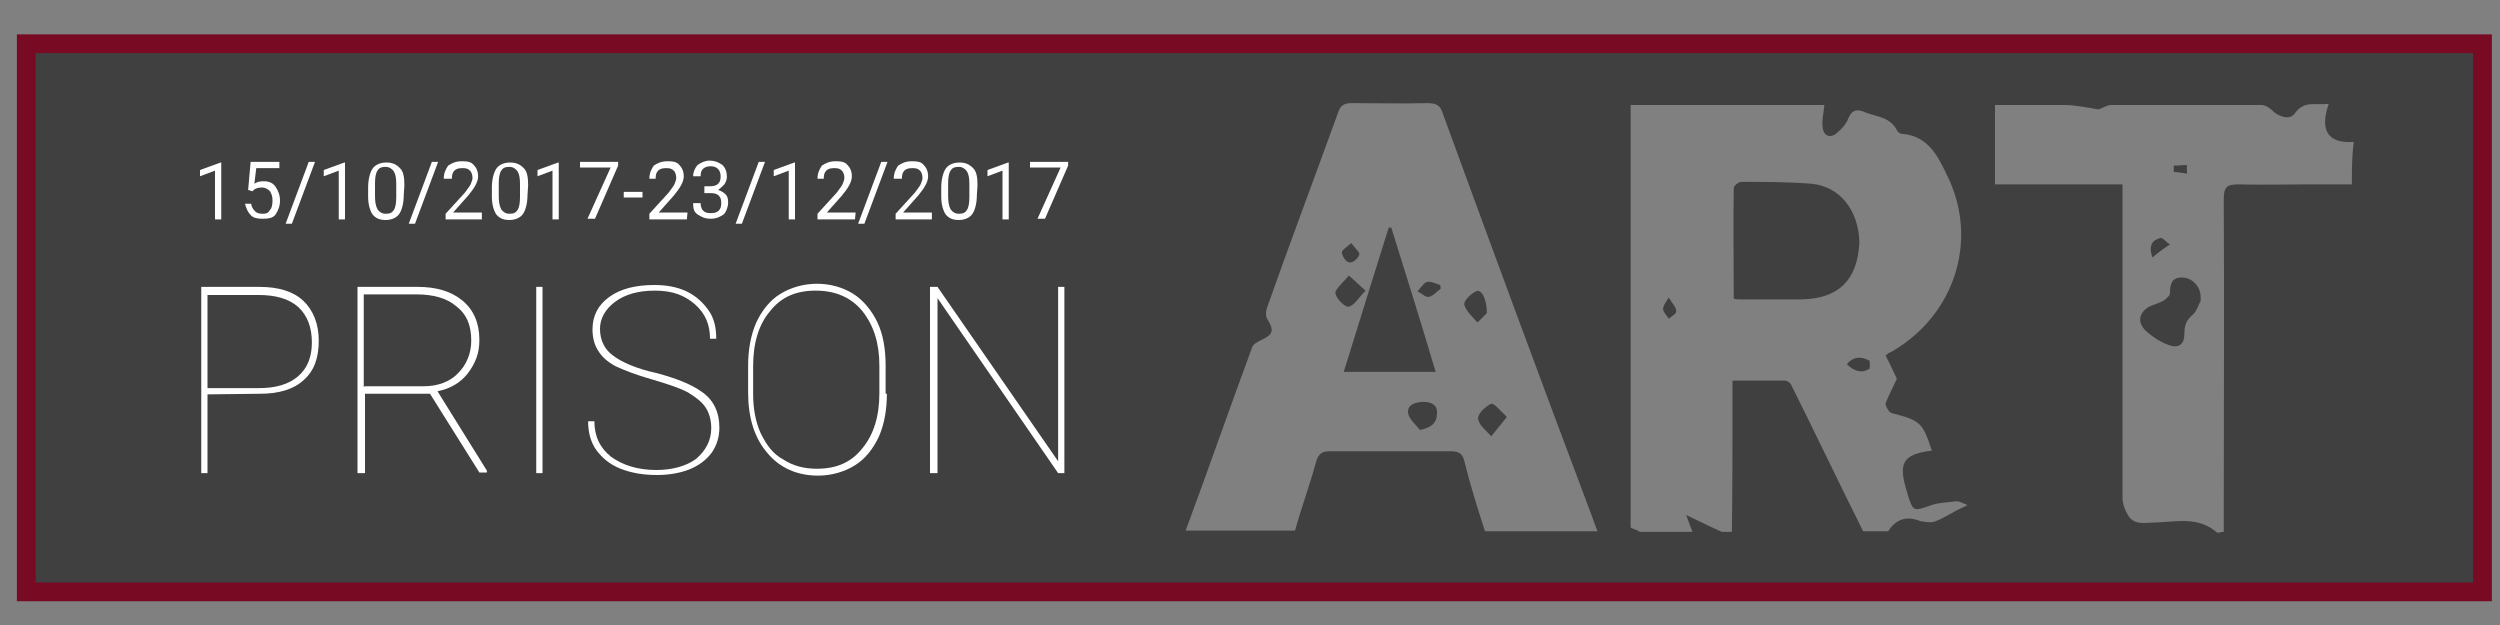 <?xml version="1.0" encoding="utf-8"?>
<!-- Generator: Adobe Illustrator 21.1.0, SVG Export Plug-In . SVG Version: 6.00 Build 0)  -->
<svg version="1.1" id="Layer_1" xmlns="http://www.w3.org/2000/svg" xmlns:xlink="http://www.w3.org/1999/xlink" x="0px" y="0px"
	 viewBox="0 0 400 100" style="enable-background:new 0 0 400 100;" xml:space="preserve">
<rect x="0" y="0" width="400" height="100" fill="#808080" stroke="none"/>
<style type="text/css">
	.st0{opacity:0.5;}
	.st1{fill:#FFFFFF;}
	.st2{fill:none;stroke:#780A23;stroke-width:3;stroke-miterlimit:10;}
</style>
<title>campaign</title>
<g>
	<g class="st0">
		<path d="M228.4,45.1c-0.6,0.1-1,0.9-1.6,1.5c0.6,0.3,1.3,1,1.8,0.9c0.7-0.1,1.3-0.9,1.9-1.3c0-0.1,0-0.4-0.1-0.6
			C229.8,45.4,229,45,228.4,45.1z"/>
		<path d="M236.2,46.6c-0.9,0.4-2.1,1.6-1.9,2.2c0.3,1,1.3,1.9,2.1,2.8c0.6-0.6,1.3-1.3,1.5-1.5C237.9,47.8,237,46.2,236.2,46.6z"/>
		<path d="M266.1,49.5c0,0.4,0.6,1,0.9,1.5c0.4-0.4,1.2-0.7,1.2-1.2c0-0.6-0.6-1.2-1.2-2.2C266.5,48.4,266.1,48.9,266.1,49.5z"/>
		<path d="M238.6,64.6c-0.9,0.4-2.2,1.6-2.1,2.4c0.1,1,1.3,1.9,2.1,2.8c0.7-0.9,1.5-1.8,2.5-3.1C240.1,65.8,239.1,64.5,238.6,64.6z"
			/>
		<path d="M216,42c0.6,0,1.3-0.7,1.5-1.3c0.1-0.3-0.7-1-1.3-1.8c-0.7,0.6-1.6,1.2-1.5,1.5C214.8,41.1,215.4,42,216,42z"/>
		<path d="M227.8,64.3c-1.2,0-2.7,0.4-2.5,1.8c0.1,0.9,1.2,1.8,1.9,2.7c1.9-0.4,2.7-1.2,2.7-2.5C230.1,64.8,229,64.3,227.8,64.3z"/>
		<path d="M222.6,36.4c-0.1,0-0.3,0-0.4,0c-2.4,7.6-4.8,15.4-7.2,23.1c5.1,0,9.9,0,14.7,0C227.4,51.7,225,44.1,222.6,36.4z"/>
		<path d="M216,49c0.9-0.4,1.3-1.3,2.5-2.5c-1.2-1-1.9-1.8-2.7-2.4c-0.7,0.9-1.6,1.6-2.1,2.5C213.4,47.5,215.4,49.5,216,49z"/>
		<path d="M349.9,26.4c-0.7,0-1.3,0.1-2.1,0.1c0,0.3,0,0.7,0,1c0.7,0.1,1.3,0.1,2.1,0.3C349.9,27.4,349.9,27,349.9,26.4z"/>
		<path d="M289.8,29.4c-3.7-0.3-7.5-0.3-11.2-0.3c-0.4,0-1.2,0.6-1.2,1c-0.1,5.8,0,11.7,0,17.7c0.4,0.1,0.6,0.1,0.9,0.1
			c3.3,0,6.6,0,9.9,0c6-0.1,9-3.1,9.3-9.1C297.4,33.7,294.4,29.8,289.8,29.4z"/>
		<path d="M349.1,44.4c-1.6,0-1.9,1-1.9,2.5c0,0.4-0.6,0.9-1,1.2c-0.7,0.4-1.6,0.6-2.4,1c-1.6,1-1.9,2.5-0.4,3.9
			c1,0.9,2.4,1.8,3.6,2.2c1.6,0.6,2.5-0.1,2.5-1.8c0-1.3,0.3-2.2,1.3-3c0.7-0.6,1-1.8,1.3-2.2c0-0.6,0-0.6,0-0.7
			C352.1,45.9,350.8,44.4,349.1,44.4z"/>
		<path d="M4.2,7v87.7h393V7H4.2z M237.6,85c-1.2-3.7-2.4-7.5-3.3-11.2c-0.3-1.3-1-1.6-2.2-1.6c-6.4,0-12.9,0-19.3,0
			c-1.3,0-1.8,0.4-2.2,1.6c-1,3.7-2.4,7.5-3.4,11.1c-5.8,0-11.7,0-17.5,0c3.6-9.7,7-19.5,10.6-29.2c0.1-0.6,0.9-1,1.5-1.3
			c1.9-0.9,2.1-1.5,1-3.3c-0.3-0.4-0.3-1.2-0.1-1.8c3.7-10.5,7.6-20.8,11.4-31.3c0.4-1.2,1-1.5,2.2-1.5c4,0,8.1,0.1,12.1,0
			c1.5,0,2.1,0.4,2.5,1.8c7.6,20.8,15.3,41.7,23.1,62.4c0.6,1.5,1,2.8,1.6,4.3C249.6,85,243.6,85,237.6,85z M314,81.2
			c-1.5,0.7-2.8,1.6-4.3,2.2c-0.7,0.3-1.6,0.1-2.4,0c-2.2-0.9-3.9-0.4-5.2,1.6c-1.3,0-2.7,0-4,0c-3.9-7.8-7.6-15.6-11.5-23.4
			c-0.1-0.3-0.6-0.7-1-0.7c-2.7,0-5.5,0-8.4,0c0,1.2,0,1.9,0,2.8c0,7.2,0,14.2-0.1,21.4c-0.6,0-1,0-1.6,0c-1.6-0.7-3.4-1.6-5.7-2.7
			c0.4,1.2,0.7,1.9,1,2.7c-2.8,0-5.5,0-8.4,0c-0.4-0.3-1-0.4-1.5-0.7c0-22.3,0-45,0-67.6c10.3,0,20.7,0,31,0
			c-0.1,1.2-0.4,2.2-0.3,3.4c0.1,1.6,1.3,2.1,2.5,0.9c0.7-0.6,1.3-1.3,1.6-2.1c0.6-1.5,1.5-1.6,2.8-1c1.8,0.7,4,0.7,5.1,3
			c0.1,0.1,0.4,0.4,0.6,0.4c4.5,0.3,6,3.9,7.5,7c4.9,10.3,0.9,22.2-9.1,27.9c-0.3,0.1-0.6,0.3-0.9,0.6c0.7,1.3,1.3,2.7,1.8,3.7
			c-0.7,1.5-1.3,2.7-1.8,3.9c-0.1,0.4,0.6,1.6,1,1.6c4.6,1.2,4.9,1.5,6.4,6c-4.9,0.6-5.4,2.1-3.9,6.9c0.9,3,1,2.8,3.9,1.8
			c1.2-0.4,2.5-0.4,3.9-0.6c0.6,0,1.2,0.4,1.8,0.6C314.6,80.9,314.3,81.1,314,81.2z M376.3,29.5c-2.4,0-4.6,0-7,0
			c-3.7,0-7.5,0.1-11.1,0c-1.9,0-2.4,0.4-2.4,2.4c0.1,16.9,0,33.9,0,50.8c0,0.7,0,1.5,0,2.4c-0.6,0-1,0.3-1.2,0
			c-3-2.5-6.4-1.6-9.7-1.5c-1.8,0-3.6,0.6-4.6-1.5c-0.4-0.7-0.7-1.6-0.7-2.4c0-15.9,0-31.8,0-47.7c0-0.7,0-1.5,0-2.5
			c-6.9,0-13.6,0-20.4,0c0-4.2,0-8.5,0-12.7c3.7,0,7.3,0,11.1,0c1.8,0,3.6,0.4,5.4,0.7c0.6-0.1,1.3-0.7,2.1-0.7c7.9,0,16,0,24,0
			c0.6,0,1.3,0.4,1.8,0.9c1,1,2.8,1.6,3.6,0.4c1.5-2.1,3.4-1.2,5.4-1.5c-1.5,4.3-0.1,6.4,4,6.1C376.3,25,376.3,27.1,376.3,29.5z"/>
		<path d="M347.2,39.1c-0.6-0.3-1.2-1.2-1.6-1c-1.2,0.3-1.9,1.2-1.2,3.1C345.4,40.3,346.3,39.7,347.2,39.1z"/>
		<path d="M295.5,58.3c1,0.9,2.2,1.6,3.6,0.7c0.1-0.1,0.1-1.2,0-1.3C297.8,57,296.5,57,295.5,58.3z"/>
	</g>
	<g>
		<g>
			<path class="st1" d="M33.2,63.1v12.6h-1V45.9h9.3c3,0,5.4,0.7,7,2.2s2.5,3.7,2.5,6.4s-0.7,4.8-2.4,6.3c-1.6,1.5-4,2.2-7,2.2
				L33.2,63.1L33.2,63.1z M33.2,62.1h8.2c2.7,0,4.8-0.6,6.3-1.9c1.5-1.3,2.2-3.1,2.2-5.4c0-2.4-0.7-4.3-2.2-5.7
				c-1.5-1.3-3.6-1.9-6.3-1.9h-8.2V62.1z"/>
			<path class="st1" d="M68.8,63H58.4v12.7h-1.2V45.9h9.6c3,0,5.4,0.7,7.2,2.2c1.8,1.5,2.7,3.6,2.7,6.3c0,2.1-0.6,3.7-1.9,5.4
				c-1.2,1.5-2.8,2.4-4.8,2.8l7.9,12.7v0.3h-1.2L68.8,63z M58.4,61.8h9.4c2.2,0,4.2-0.7,5.5-2.1c1.3-1.3,2.1-3.1,2.1-5.2
				c0-2.4-0.7-4.2-2.4-5.5c-1.5-1.3-3.7-1.9-6.4-1.9h-8.4v14.8C58.3,61.8,58.4,61.8,58.4,61.8z"/>
			<path class="st1" d="M86.8,75.7h-1V45.9h1V75.7z"/>
			<path class="st1" d="M113.8,68.5c0-1.2-0.3-2.4-0.9-3.3s-1.5-1.6-2.8-2.4c-1.3-0.7-3.1-1.3-5.8-2.1c-2.5-0.7-4.5-1.5-5.8-2.1
				c-1.3-0.7-2.2-1.5-2.8-2.5c-0.6-0.9-0.9-2.1-0.9-3.4c0-2.2,0.9-3.9,2.7-5.2c1.8-1.3,4.2-1.9,7.2-1.9c1.9,0,3.6,0.3,5.1,1
				s2.7,1.8,3.6,3.1s1.2,2.8,1.2,4.5h-1c0-2.2-0.7-4-2.4-5.5s-3.7-2.2-6.4-2.2c-2.7,0-4.8,0.6-6.4,1.8S96,51,96,52.6
				c0,1.8,0.7,3.3,2.1,4.3c1.3,1,3.7,2.1,7,2.8c3.3,0.9,5.5,1.8,7.2,3c1.9,1.3,2.8,3.3,2.8,5.7c0,1.5-0.4,2.8-1.2,4
				c-0.9,1.2-2.1,2.1-3.6,2.7S107,76,105.1,76c-2.1,0-4-0.3-5.8-1s-3-1.8-3.9-3c-0.9-1.3-1.3-2.8-1.3-4.6h1c0,2.4,0.9,4.3,2.7,5.7
				c1.8,1.3,4.2,2.1,7.2,2.1c2.5,0,4.8-0.6,6.4-1.8C112.9,72.1,113.8,70.5,113.8,68.5z"/>
			<path class="st1" d="M141.9,63c0,2.5-0.4,4.9-1.3,6.9c-0.9,1.9-2.2,3.6-3.9,4.6c-1.6,1-3.7,1.6-5.8,1.6c-3.3,0-6.1-1.2-8.1-3.6
				c-2.1-2.4-3.1-5.7-3.1-9.7v-4.3c0-2.5,0.4-4.8,1.3-6.9c0.9-1.9,2.2-3.6,3.9-4.6c1.6-1,3.7-1.6,5.8-1.6c2.2,0,4.2,0.6,5.8,1.6
				s3,2.7,3.9,4.6c0.9,1.9,1.3,4.3,1.3,6.9V63C141.8,63,141.9,63,141.9,63z M140.7,58.5c0-3.6-0.9-6.4-2.7-8.7
				c-1.8-2.2-4.3-3.3-7.5-3.3c-3.1,0-5.5,1-7.3,3.3c-1.8,2.1-2.7,5.1-2.7,8.8V63c0,2.4,0.4,4.5,1.2,6.3c0.9,1.8,1.9,3.3,3.6,4.2
				c1.5,1,3.3,1.5,5.4,1.5c3.1,0,5.5-1,7.3-3.3c1.8-2.2,2.7-5.1,2.7-8.8V58.5z"/>
			<path class="st1" d="M170.3,75.7h-1l-19.3-28v28h-1.2V45.9h1.2l19.3,27.9V45.9h1V75.7z"/>
		</g>
		<g>
			<path class="st1" d="M35.6,35.1h-1.2v-7.8L32,28.2v-1l3.3-1.2h0.1v9.1C35.5,35.1,35.6,35.1,35.6,35.1z"/>
			<path class="st1" d="M39.7,30.4l0.4-4.5h4.6v1H41l-0.3,2.5c0.4-0.3,0.9-0.4,1.5-0.4c0.9,0,1.5,0.3,1.9,0.9s0.7,1.3,0.7,2.2
				c0,0.9-0.3,1.6-0.7,2.2C43.7,34.9,42.9,35,42,35c-0.7,0-1.5-0.1-1.9-0.6c-0.4-0.4-0.7-1-0.9-1.8h1c0,0.4,0.3,0.9,0.6,1.2
				s0.7,0.4,1.2,0.4c0.6,0,0.9-0.1,1.2-0.6c0.3-0.3,0.4-0.9,0.4-1.5c0-0.6-0.1-1-0.4-1.5c-0.3-0.3-0.7-0.6-1.3-0.6
				c-0.4,0-0.9,0.1-1.2,0.3l-0.3,0.3L39.7,30.4z"/>
			<path class="st1" d="M46.7,35.8h-1l3.7-9.9h1L46.7,35.8z"/>
			<path class="st1" d="M55.4,35.1h-1.2v-7.8l-2.4,0.9v-1l3.3-1.2h0.1v9.1C55.3,35.1,55.4,35.1,55.4,35.1z"/>
			<path class="st1" d="M64.6,31.2c0,1.3-0.3,2.4-0.7,3c-0.4,0.6-1.2,1-2.2,1s-1.6-0.3-2.1-0.9c-0.4-0.6-0.7-1.6-0.7-2.8V30
				c0-1.3,0.3-2.4,0.7-3s1.2-1,2.2-1s1.6,0.3,2.2,0.9c0.6,0.6,0.7,1.6,0.7,2.8L64.6,31.2L64.6,31.2z M63.4,29.5c0-1-0.1-1.6-0.4-2.1
				c-0.3-0.4-0.7-0.7-1.3-0.7s-1,0.1-1.3,0.6c-0.3,0.4-0.4,1.2-0.4,2.1v1.9c0,1,0.1,1.6,0.4,2.2c0.3,0.4,0.7,0.7,1.3,0.7
				s1-0.1,1.3-0.6c0.3-0.4,0.4-1.2,0.4-2.1V29.5z"/>
			<path class="st1" d="M66.4,35.8h-1l3.7-9.9h1L66.4,35.8z"/>
			<path class="st1" d="M77.3,35.1h-6v-0.9l3.1-3.4c0.4-0.6,0.7-0.9,0.9-1.3c0.1-0.3,0.3-0.7,0.3-1c0-0.4-0.1-0.9-0.4-1.2
				c-0.3-0.3-0.6-0.4-1.2-0.4s-1,0.1-1.3,0.4s-0.4,0.7-0.4,1.3H71c0-0.9,0.3-1.5,0.7-2.1c0.6-0.4,1.2-0.7,2.2-0.7
				c0.9,0,1.5,0.1,1.9,0.6c0.4,0.4,0.7,1,0.7,1.8c0,0.9-0.6,1.9-1.6,3.1L72.5,34h4.6v1.1H77.3z"/>
			<path class="st1" d="M84.4,31.2c0,1.3-0.3,2.4-0.7,3c-0.4,0.6-1.2,1-2.2,1s-1.6-0.3-2.1-0.9c-0.4-0.6-0.7-1.6-0.7-2.8V30
				c0-1.3,0.3-2.4,0.7-3c0.4-0.6,1.2-1,2.2-1s1.6,0.3,2.2,0.9s0.7,1.6,0.7,2.8L84.4,31.2C84.5,31.2,84.4,31.2,84.4,31.2z M83.2,29.5
				c0-1-0.1-1.6-0.4-2.1c-0.3-0.4-0.7-0.7-1.3-0.7c-0.6,0-1,0.1-1.3,0.6c-0.3,0.4-0.4,1.2-0.4,2.1v1.9c0,1,0.1,1.6,0.4,2.2
				c0.3,0.4,0.7,0.7,1.3,0.7c0.6,0,1-0.1,1.3-0.6c0.3-0.4,0.4-1.2,0.4-2.1V29.5z"/>
			<path class="st1" d="M89.6,35.1h-1.2v-7.8L86,28.2v-1l3.3-1.2h0.1v9.1C89.5,35.1,89.6,35.1,89.6,35.1z"/>
			<path class="st1" d="M98.9,26.5L95.2,35H94l3.7-8.2h-4.9v-0.9h6.1C98.9,25.9,98.9,26.5,98.9,26.5z"/>
			<path class="st1" d="M102.8,31.6h-3v-0.9h3V31.6z"/>
			<path class="st1" d="M109.9,35.1h-6v-0.9l3.1-3.4c0.4-0.6,0.7-0.9,0.9-1.3c0.1-0.3,0.3-0.7,0.3-1c0-0.4-0.1-0.9-0.4-1.2
				c-0.3-0.3-0.6-0.4-1.2-0.4s-1,0.1-1.3,0.4s-0.4,0.7-0.4,1.3h-1c0-0.9,0.3-1.5,0.7-2.1c0.6-0.4,1.2-0.7,2.2-0.7
				c0.9,0,1.5,0.1,1.9,0.6c0.4,0.4,0.7,1,0.7,1.8c0,0.9-0.6,1.9-1.6,3.1l-2.4,2.7h4.6L109.9,35.1L109.9,35.1z"/>
			<path class="st1" d="M112.7,29.8h0.9c0.6,0,1-0.1,1.3-0.4s0.4-0.6,0.4-1.2c0-1-0.6-1.6-1.6-1.6c-0.4,0-0.9,0.1-1.2,0.4
				c-0.3,0.3-0.4,0.6-0.4,1.2h-1.2c0-0.7,0.3-1.3,0.7-1.8c0.6-0.4,1.2-0.7,1.9-0.7c0.9,0,1.5,0.3,2.1,0.7c0.4,0.4,0.7,1,0.7,1.9
				c0,0.4-0.1,0.7-0.4,1.2c-0.3,0.3-0.6,0.6-1,0.9c0.4,0.1,0.9,0.4,1.2,0.7c0.3,0.3,0.4,0.7,0.4,1.3c0,0.7-0.3,1.5-0.7,1.9
				c-0.6,0.4-1.2,0.7-2.1,0.7s-1.5-0.3-2.1-0.7s-0.7-1-0.7-1.8h1.2c0,0.4,0.1,0.9,0.4,1.2s0.7,0.4,1.2,0.4c0.6,0,1-0.1,1.3-0.4
				s0.4-0.7,0.4-1.2c0-0.6-0.1-0.9-0.4-1.2c-0.3-0.3-0.7-0.4-1.3-0.4h-1C112.7,30.9,112.7,29.8,112.7,29.8z"/>
			<path class="st1" d="M118.7,35.8h-1l3.7-9.9h1L118.7,35.8z"/>
			<path class="st1" d="M127.4,35.1h-1.2v-7.8l-2.4,0.9v-1l3.3-1.2h0.1v9.1C127.2,35.1,127.4,35.1,127.4,35.1z"/>
			<path class="st1" d="M136.8,35.1h-6v-0.9l3.1-3.4c0.4-0.6,0.7-0.9,0.9-1.3c0.1-0.3,0.3-0.7,0.3-1c0-0.4-0.1-0.9-0.4-1.2
				c-0.3-0.3-0.6-0.4-1.2-0.4c-0.6,0-1,0.1-1.3,0.4s-0.4,0.7-0.4,1.3h-1c0-0.9,0.3-1.5,0.7-2.1c0.6-0.4,1.2-0.7,2.2-0.7
				c0.9,0,1.5,0.1,1.9,0.6c0.4,0.4,0.7,1,0.7,1.8c0,0.9-0.6,1.9-1.6,3.1l-2.4,2.7h4.6L136.8,35.1L136.8,35.1z"/>
			<path class="st1" d="M138.3,35.8h-1l3.7-9.9h1L138.3,35.8z"/>
			<path class="st1" d="M149.3,35.1h-6v-0.9l3.1-3.4c0.4-0.6,0.7-0.9,0.9-1.3c0.1-0.3,0.3-0.7,0.3-1c0-0.4-0.1-0.9-0.4-1.2
				c-0.3-0.3-0.6-0.4-1.2-0.4c-0.6,0-1,0.1-1.3,0.4s-0.4,0.7-0.4,1.3H143c0-0.9,0.3-1.5,0.7-2.1c0.6-0.4,1.2-0.7,2.2-0.7
				c0.9,0,1.5,0.1,1.9,0.6c0.4,0.4,0.7,1,0.7,1.8c0,0.9-0.6,1.9-1.6,3.1l-2.4,2.7h4.6v1.1H149.3z"/>
			<path class="st1" d="M156.3,31.2c0,1.3-0.3,2.4-0.7,3s-1.2,1-2.2,1s-1.6-0.3-2.1-0.9c-0.4-0.6-0.7-1.6-0.7-2.8V30
				c0-1.3,0.3-2.4,0.7-3s1.2-1,2.2-1s1.6,0.3,2.2,0.9s0.7,1.6,0.7,2.8L156.3,31.2C156.4,31.2,156.3,31.2,156.3,31.2z M155.1,29.5
				c0-1-0.1-1.6-0.4-2.1c-0.3-0.4-0.7-0.7-1.3-0.7s-1,0.1-1.3,0.6c-0.3,0.4-0.4,1.2-0.4,2.1v1.9c0,1,0.1,1.6,0.4,2.2
				c0.3,0.4,0.7,0.7,1.3,0.7s1-0.1,1.3-0.6c0.3-0.4,0.4-1.2,0.4-2.1V29.5z"/>
			<path class="st1" d="M161.6,35.1h-1.2v-7.8l-2.4,0.9v-1l3.3-1.2h0.1v9.1C161.4,35.1,161.6,35.1,161.6,35.1z"/>
			<path class="st1" d="M170.9,26.5l-3.7,8.5H166l3.7-8.2h-4.9v-0.9h6.1L170.9,26.5L170.9,26.5z"/>
		</g>
	</g>
</g>
<rect x="4.2" y="7" class="st2" width="393" height="87.7"/>
</svg>
